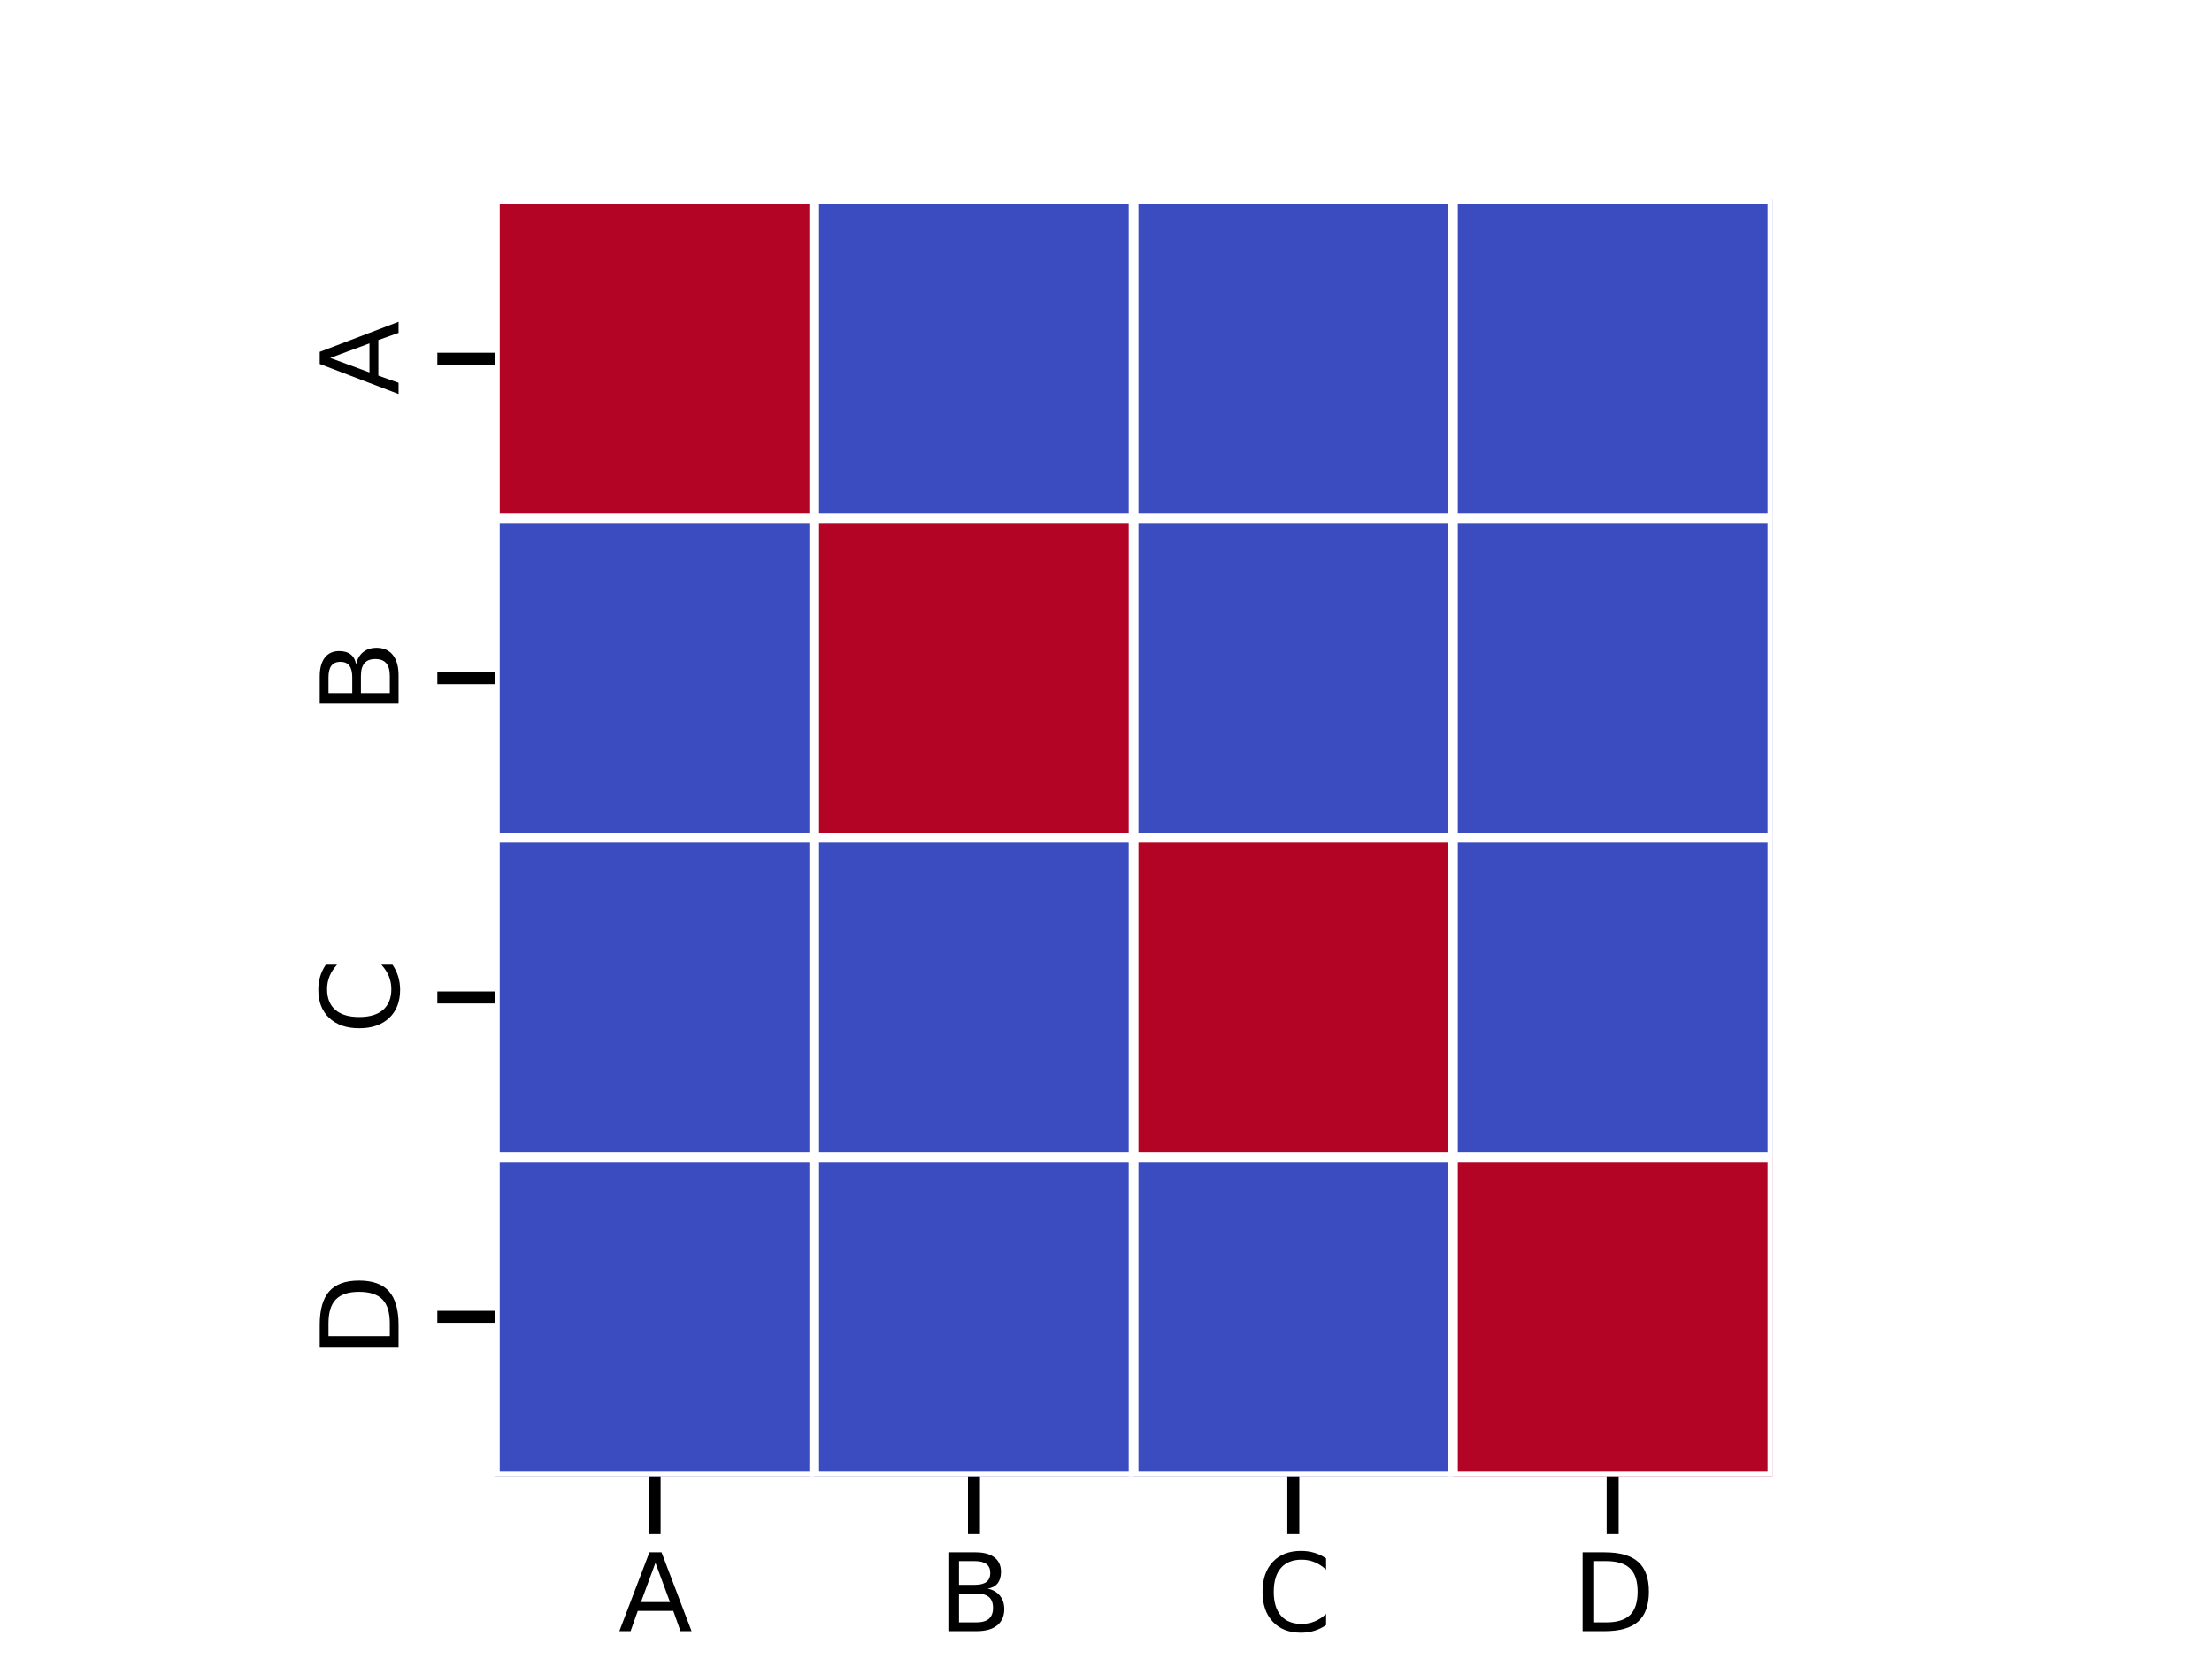 <?xml version="1.0" encoding="utf-8" standalone="no"?>
<!DOCTYPE svg PUBLIC "-//W3C//DTD SVG 1.1//EN"
  "http://www.w3.org/Graphics/SVG/1.1/DTD/svg11.dtd">
<svg xmlns:xlink="http://www.w3.org/1999/xlink" width="460.8pt" height="345.6pt" viewBox="0 0 460.8 345.6" xmlns="http://www.w3.org/2000/svg" version="1.1">
 <defs>
  <style type="text/css">*{stroke-linejoin: round; stroke-linecap: butt}</style>
 </defs>
 <g id="figure_1">
  <g id="patch_1">
   <path d="M 0 345.6 
L 460.8 345.6 
L 460.8 0 
L 0 0 
z
" style="fill: #ffffff"/>
  </g>
  <g id="axes_1">
   <g id="patch_2">
    <path d="M 103.104 307.584 
L 369.216 307.584 
L 369.216 41.472 
L 103.104 41.472 
z
" style="fill: #ffffff"/>
   </g>
   <g id="QuadMesh_1">
    <path d="M 103.104 41.472 
L 169.632 41.472 
L 169.632 108 
L 103.104 108 
L 103.104 41.472 
" clip-path="url(#p1fb2229d15)" style="fill: #b40426; stroke: #ffffff; stroke-width: 2"/>
    <path d="M 169.632 41.472 
L 236.16 41.472 
L 236.16 108 
L 169.632 108 
L 169.632 41.472 
" clip-path="url(#p1fb2229d15)" style="fill: #3b4cc0; stroke: #ffffff; stroke-width: 2"/>
    <path d="M 236.16 41.472 
L 302.688 41.472 
L 302.688 108 
L 236.16 108 
L 236.16 41.472 
" clip-path="url(#p1fb2229d15)" style="fill: #3b4cc0; stroke: #ffffff; stroke-width: 2"/>
    <path d="M 302.688 41.472 
L 369.216 41.472 
L 369.216 108 
L 302.688 108 
L 302.688 41.472 
" clip-path="url(#p1fb2229d15)" style="fill: #3b4cc0; stroke: #ffffff; stroke-width: 2"/>
    <path d="M 103.104 108 
L 169.632 108 
L 169.632 174.528 
L 103.104 174.528 
L 103.104 108 
" clip-path="url(#p1fb2229d15)" style="fill: #3b4cc0; stroke: #ffffff; stroke-width: 2"/>
    <path d="M 169.632 108 
L 236.16 108 
L 236.16 174.528 
L 169.632 174.528 
L 169.632 108 
" clip-path="url(#p1fb2229d15)" style="fill: #b40426; stroke: #ffffff; stroke-width: 2"/>
    <path d="M 236.16 108 
L 302.688 108 
L 302.688 174.528 
L 236.16 174.528 
L 236.16 108 
" clip-path="url(#p1fb2229d15)" style="fill: #3b4cc0; stroke: #ffffff; stroke-width: 2"/>
    <path d="M 302.688 108 
L 369.216 108 
L 369.216 174.528 
L 302.688 174.528 
L 302.688 108 
" clip-path="url(#p1fb2229d15)" style="fill: #3b4cc0; stroke: #ffffff; stroke-width: 2"/>
    <path d="M 103.104 174.528 
L 169.632 174.528 
L 169.632 241.056 
L 103.104 241.056 
L 103.104 174.528 
" clip-path="url(#p1fb2229d15)" style="fill: #3b4cc0; stroke: #ffffff; stroke-width: 2"/>
    <path d="M 169.632 174.528 
L 236.16 174.528 
L 236.16 241.056 
L 169.632 241.056 
L 169.632 174.528 
" clip-path="url(#p1fb2229d15)" style="fill: #3b4cc0; stroke: #ffffff; stroke-width: 2"/>
    <path d="M 236.16 174.528 
L 302.688 174.528 
L 302.688 241.056 
L 236.16 241.056 
L 236.16 174.528 
" clip-path="url(#p1fb2229d15)" style="fill: #b40426; stroke: #ffffff; stroke-width: 2"/>
    <path d="M 302.688 174.528 
L 369.216 174.528 
L 369.216 241.056 
L 302.688 241.056 
L 302.688 174.528 
" clip-path="url(#p1fb2229d15)" style="fill: #3b4cc0; stroke: #ffffff; stroke-width: 2"/>
    <path d="M 103.104 241.056 
L 169.632 241.056 
L 169.632 307.584 
L 103.104 307.584 
L 103.104 241.056 
" clip-path="url(#p1fb2229d15)" style="fill: #3b4cc0; stroke: #ffffff; stroke-width: 2"/>
    <path d="M 169.632 241.056 
L 236.16 241.056 
L 236.16 307.584 
L 169.632 307.584 
L 169.632 241.056 
" clip-path="url(#p1fb2229d15)" style="fill: #3b4cc0; stroke: #ffffff; stroke-width: 2"/>
    <path d="M 236.16 241.056 
L 302.688 241.056 
L 302.688 307.584 
L 236.16 307.584 
L 236.16 241.056 
" clip-path="url(#p1fb2229d15)" style="fill: #3b4cc0; stroke: #ffffff; stroke-width: 2"/>
    <path d="M 302.688 241.056 
L 369.216 241.056 
L 369.216 307.584 
L 302.688 307.584 
L 302.688 241.056 
" clip-path="url(#p1fb2229d15)" style="fill: #b40426; stroke: #ffffff; stroke-width: 2"/>
   </g>
   <g id="matplotlib.axis_1">
    <g id="xtick_1">
     <g id="line2d_1">
      <defs>
       <path id="macadb62f24" d="M 0 0 
L 0 12 
" style="stroke: #000000; stroke-width: 2.5"/>
      </defs>
      <g>
       <use xlink:href="#macadb62f24" x="136.368" y="307.584" style="stroke: #000000; stroke-width: 2.5"/>
      </g>
     </g>
     <g id="text_1">
      <!-- A -->
      <g transform="translate(128.843 339.801) scale(0.22 -0.22)">
       <defs>
        <path id="DejaVuSans-41" d="M 2188 4044 
L 1331 1722 
L 3047 1722 
L 2188 4044 
z
M 1831 4666 
L 2547 4666 
L 4325 0 
L 3669 0 
L 3244 1197 
L 1141 1197 
L 716 0 
L 50 0 
L 1831 4666 
z
" transform="scale(0.016)"/>
       </defs>
       <use xlink:href="#DejaVuSans-41"/>
      </g>
     </g>
    </g>
    <g id="xtick_2">
     <g id="line2d_2">
      <g>
       <use xlink:href="#macadb62f24" x="202.896" y="307.584" style="stroke: #000000; stroke-width: 2.5"/>
      </g>
     </g>
     <g id="text_2">
      <!-- B -->
      <g transform="translate(195.349 339.801) scale(0.22 -0.22)">
       <defs>
        <path id="DejaVuSans-42" d="M 1259 2228 
L 1259 519 
L 2272 519 
Q 2781 519 3026 730 
Q 3272 941 3272 1375 
Q 3272 1813 3026 2020 
Q 2781 2228 2272 2228 
L 1259 2228 
z
M 1259 4147 
L 1259 2741 
L 2194 2741 
Q 2656 2741 2882 2914 
Q 3109 3088 3109 3444 
Q 3109 3797 2882 3972 
Q 2656 4147 2194 4147 
L 1259 4147 
z
M 628 4666 
L 2241 4666 
Q 2963 4666 3353 4366 
Q 3744 4066 3744 3513 
Q 3744 3084 3544 2831 
Q 3344 2578 2956 2516 
Q 3422 2416 3680 2098 
Q 3938 1781 3938 1306 
Q 3938 681 3513 340 
Q 3088 0 2303 0 
L 628 0 
L 628 4666 
z
" transform="scale(0.016)"/>
       </defs>
       <use xlink:href="#DejaVuSans-42"/>
      </g>
     </g>
    </g>
    <g id="xtick_3">
     <g id="line2d_3">
      <g>
       <use xlink:href="#macadb62f24" x="269.424" y="307.584" style="stroke: #000000; stroke-width: 2.5"/>
      </g>
     </g>
     <g id="text_3">
      <!-- C -->
      <g transform="translate(261.743 339.801) scale(0.22 -0.22)">
       <defs>
        <path id="DejaVuSans-43" d="M 4122 4306 
L 4122 3641 
Q 3803 3938 3442 4084 
Q 3081 4231 2675 4231 
Q 1875 4231 1450 3742 
Q 1025 3253 1025 2328 
Q 1025 1406 1450 917 
Q 1875 428 2675 428 
Q 3081 428 3442 575 
Q 3803 722 4122 1019 
L 4122 359 
Q 3791 134 3420 21 
Q 3050 -91 2638 -91 
Q 1578 -91 968 557 
Q 359 1206 359 2328 
Q 359 3453 968 4101 
Q 1578 4750 2638 4750 
Q 3056 4750 3426 4639 
Q 3797 4528 4122 4306 
z
" transform="scale(0.016)"/>
       </defs>
       <use xlink:href="#DejaVuSans-43"/>
      </g>
     </g>
    </g>
    <g id="xtick_4">
     <g id="line2d_4">
      <g>
       <use xlink:href="#macadb62f24" x="335.952" y="307.584" style="stroke: #000000; stroke-width: 2.5"/>
      </g>
     </g>
     <g id="text_4">
      <!-- D -->
      <g transform="translate(327.482 339.801) scale(0.22 -0.22)">
       <defs>
        <path id="DejaVuSans-44" d="M 1259 4147 
L 1259 519 
L 2022 519 
Q 2988 519 3436 956 
Q 3884 1394 3884 2338 
Q 3884 3275 3436 3711 
Q 2988 4147 2022 4147 
L 1259 4147 
z
M 628 4666 
L 1925 4666 
Q 3281 4666 3915 4102 
Q 4550 3538 4550 2338 
Q 4550 1131 3912 565 
Q 3275 0 1925 0 
L 628 0 
L 628 4666 
z
" transform="scale(0.016)"/>
       </defs>
       <use xlink:href="#DejaVuSans-44"/>
      </g>
     </g>
    </g>
   </g>
   <g id="matplotlib.axis_2">
    <g id="ytick_1">
     <g id="line2d_5">
      <defs>
       <path id="mbd1f834859" d="M 0 0 
L -12 0 
" style="stroke: #000000; stroke-width: 2.5"/>
      </defs>
      <g>
       <use xlink:href="#mbd1f834859" x="103.104" y="74.736" style="stroke: #000000; stroke-width: 2.5"/>
      </g>
     </g>
     <g id="text_5">
      <!-- A -->
      <g transform="translate(83.029 82.261) rotate(-90) scale(0.22 -0.22)">
       <use xlink:href="#DejaVuSans-41"/>
      </g>
     </g>
    </g>
    <g id="ytick_2">
     <g id="line2d_6">
      <g>
       <use xlink:href="#mbd1f834859" x="103.104" y="141.264" style="stroke: #000000; stroke-width: 2.5"/>
      </g>
     </g>
     <g id="text_6">
      <!-- B -->
      <g transform="translate(83.029 148.811) rotate(-90) scale(0.22 -0.22)">
       <use xlink:href="#DejaVuSans-42"/>
      </g>
     </g>
    </g>
    <g id="ytick_3">
     <g id="line2d_7">
      <g>
       <use xlink:href="#mbd1f834859" x="103.104" y="207.792" style="stroke: #000000; stroke-width: 2.5"/>
      </g>
     </g>
     <g id="text_7">
      <!-- C -->
      <g transform="translate(83.029 215.473) rotate(-90) scale(0.22 -0.22)">
       <use xlink:href="#DejaVuSans-43"/>
      </g>
     </g>
    </g>
    <g id="ytick_4">
     <g id="line2d_8">
      <g>
       <use xlink:href="#mbd1f834859" x="103.104" y="274.32" style="stroke: #000000; stroke-width: 2.5"/>
      </g>
     </g>
     <g id="text_8">
      <!-- D -->
      <g transform="translate(83.029 282.79) rotate(-90) scale(0.22 -0.22)">
       <use xlink:href="#DejaVuSans-44"/>
      </g>
     </g>
    </g>
   </g>
  </g>
 </g>
 <defs>
  <clipPath id="p1fb2229d15">
   <rect x="103.104" y="41.472" width="266.112" height="266.112"/>
  </clipPath>
 </defs>
</svg>
